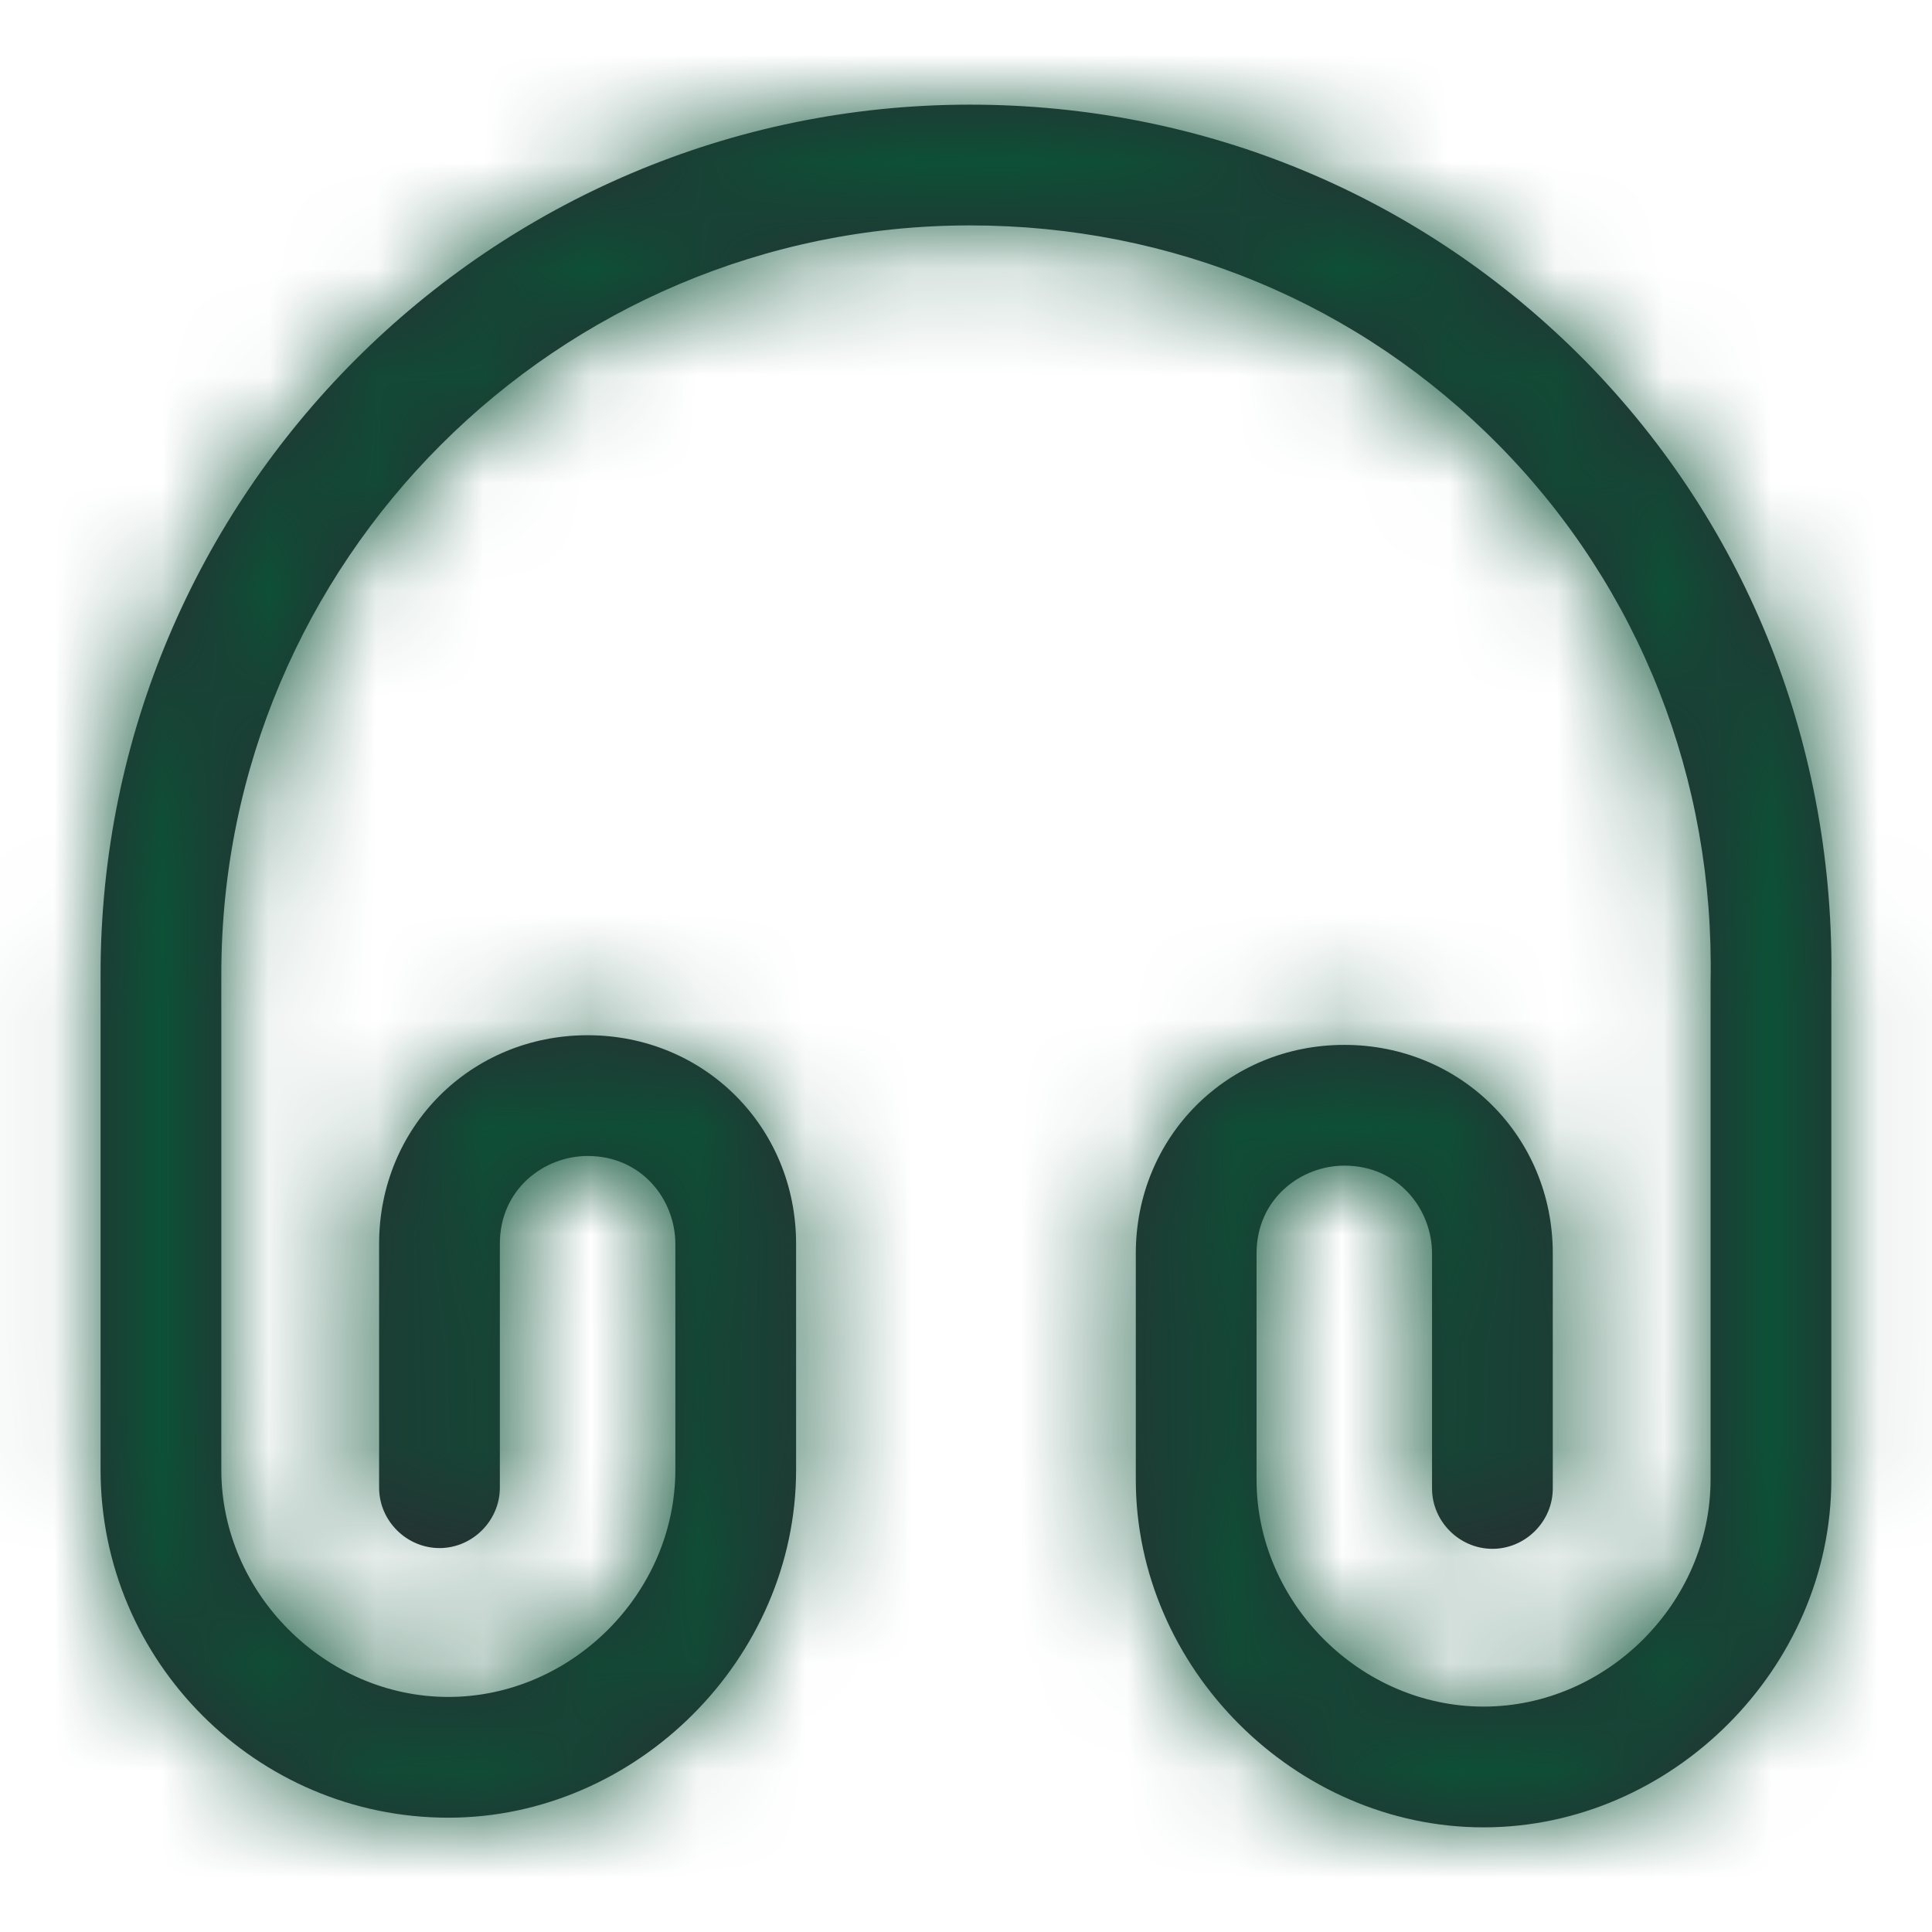 <svg width="18" height="18" viewBox="0 0 18 18" fill="none" xmlns="http://www.w3.org/2000/svg">
<mask id="path-1-inside-1_1217_5596" fill="white">
<path d="M13.822 17.025C15.577 17.025 17.062 15.54 17.062 13.785V9.165C17.1 6.975 16.29 4.913 14.775 3.368C13.26 1.83 11.227 0.975 9.037 0.975C4.567 0.975 0.937 4.613 0.937 9.075V13.695C0.937 15.48 2.392 16.935 4.177 16.935C5.932 16.935 7.417 15.45 7.417 13.695V11.588C7.417 10.5 6.562 9.645 5.475 9.645C4.387 9.645 3.532 10.5 3.532 11.588V13.86C3.532 14.168 3.787 14.423 4.095 14.423C4.402 14.423 4.657 14.168 4.657 13.86V11.588C4.657 11.078 5.07 10.77 5.475 10.77C5.985 10.77 6.292 11.183 6.292 11.588V13.695C6.292 14.843 5.325 15.81 4.177 15.81C3.03 15.81 2.062 14.843 2.062 13.695V9.075C2.062 5.228 5.19 2.1 9.037 2.1C10.92 2.1 12.667 2.828 13.972 4.155C15.277 5.483 15.975 7.26 15.937 9.15V13.785C15.937 14.933 14.97 15.9 13.822 15.9C12.675 15.9 11.707 14.933 11.707 13.785V11.678C11.707 11.168 12.12 10.86 12.525 10.86C13.035 10.86 13.342 11.273 13.342 11.678V13.868C13.342 14.175 13.597 14.43 13.905 14.43C14.212 14.43 14.467 14.175 14.467 13.868V11.678C14.467 10.59 13.612 9.735 12.525 9.735C11.437 9.735 10.582 10.59 10.582 11.678V13.785C10.582 15.54 12.067 17.025 13.822 17.025Z"/>
</mask>
<path d="M13.822 17.025C15.577 17.025 17.062 15.54 17.062 13.785V9.165C17.1 6.975 16.29 4.913 14.775 3.368C13.26 1.83 11.227 0.975 9.037 0.975C4.567 0.975 0.937 4.613 0.937 9.075V13.695C0.937 15.48 2.392 16.935 4.177 16.935C5.932 16.935 7.417 15.45 7.417 13.695V11.588C7.417 10.5 6.562 9.645 5.475 9.645C4.387 9.645 3.532 10.5 3.532 11.588V13.86C3.532 14.168 3.787 14.423 4.095 14.423C4.402 14.423 4.657 14.168 4.657 13.86V11.588C4.657 11.078 5.07 10.77 5.475 10.77C5.985 10.77 6.292 11.183 6.292 11.588V13.695C6.292 14.843 5.325 15.81 4.177 15.81C3.03 15.81 2.062 14.843 2.062 13.695V9.075C2.062 5.228 5.19 2.1 9.037 2.1C10.92 2.1 12.667 2.828 13.972 4.155C15.277 5.483 15.975 7.26 15.937 9.15V13.785C15.937 14.933 14.97 15.9 13.822 15.9C12.675 15.9 11.707 14.933 11.707 13.785V11.678C11.707 11.168 12.12 10.86 12.525 10.86C13.035 10.86 13.342 11.273 13.342 11.678V13.868C13.342 14.175 13.597 14.43 13.905 14.43C14.212 14.43 14.467 14.175 14.467 13.868V11.678C14.467 10.59 13.612 9.735 12.525 9.735C11.437 9.735 10.582 10.59 10.582 11.678V13.785C10.582 15.54 12.067 17.025 13.822 17.025Z" fill="#292D32"/>
<path d="M17.062 9.165H15.562V9.152L15.562 9.139L17.062 9.165ZM14.775 3.368L15.843 2.315L15.846 2.317L14.775 3.368ZM15.937 9.15H14.437V9.135L14.438 9.12L15.937 9.15ZM13.822 15.525C14.749 15.525 15.562 14.712 15.562 13.785H18.562C18.562 16.369 16.406 18.525 13.822 18.525V15.525ZM15.562 13.785V9.165H18.562V13.785H15.562ZM15.562 9.139C15.593 7.343 14.932 5.67 13.704 4.418L15.846 2.317C17.648 4.155 18.606 6.608 18.562 9.191L15.562 9.139ZM13.706 4.42C12.474 3.17 10.827 2.475 9.037 2.475V-0.525C11.628 -0.525 14.046 0.49 15.843 2.315L13.706 4.42ZM9.037 2.475C5.397 2.475 2.437 5.44 2.437 9.075H-0.563C-0.563 3.785 3.738 -0.525 9.037 -0.525V2.475ZM2.437 9.075V13.695H-0.563V9.075H2.437ZM2.437 13.695C2.437 14.652 3.221 15.435 4.177 15.435V18.435C1.564 18.435 -0.563 16.308 -0.563 13.695H2.437ZM4.177 15.435C5.104 15.435 5.917 14.622 5.917 13.695H8.917C8.917 16.279 6.761 18.435 4.177 18.435V15.435ZM5.917 13.695V11.588H8.917V13.695H5.917ZM5.917 11.588C5.917 11.446 5.865 11.341 5.793 11.269C5.721 11.197 5.616 11.145 5.475 11.145V8.145C7.391 8.145 8.917 9.672 8.917 11.588H5.917ZM5.475 11.145C5.334 11.145 5.228 11.197 5.156 11.269C5.085 11.341 5.032 11.446 5.032 11.588H2.032C2.032 9.672 3.559 8.145 5.475 8.145V11.145ZM5.032 11.588V13.86H2.032V11.588H5.032ZM5.032 13.86C5.032 13.339 4.616 12.923 4.095 12.923V15.923C2.959 15.923 2.032 14.996 2.032 13.86H5.032ZM4.095 12.923C3.574 12.923 3.157 13.339 3.157 13.86H6.157C6.157 14.996 5.231 15.923 4.095 15.923V12.923ZM3.157 13.86V11.588H6.157V13.86H3.157ZM3.157 11.588C3.157 10.126 4.37 9.27 5.475 9.27V12.27C5.64 12.27 5.799 12.211 5.926 12.094C6.074 11.96 6.157 11.766 6.157 11.588H3.157ZM5.475 9.27C6.936 9.27 7.792 10.483 7.792 11.588H4.792C4.792 11.753 4.851 11.912 4.968 12.039C5.103 12.187 5.296 12.27 5.475 12.27V9.27ZM7.792 11.588V13.695H4.792V11.588H7.792ZM7.792 13.695C7.792 15.671 6.153 17.31 4.177 17.31V14.31C4.496 14.31 4.792 14.014 4.792 13.695H7.792ZM4.177 17.31C2.201 17.31 0.562 15.671 0.562 13.695H3.562C3.562 14.014 3.858 14.31 4.177 14.31V17.31ZM0.562 13.695V9.075H3.562V13.695H0.562ZM0.562 9.075C0.562 4.399 4.361 0.6 9.037 0.6V3.6C6.018 3.6 3.562 6.056 3.562 9.075H0.562ZM9.037 0.6C11.317 0.6 13.451 1.485 15.042 3.104L12.902 5.207C11.883 4.17 10.523 3.6 9.037 3.6V0.6ZM15.042 3.104C16.636 4.725 17.482 6.895 17.437 9.18L14.438 9.12C14.467 7.625 13.919 6.24 12.902 5.207L15.042 3.104ZM17.437 9.15V13.785H14.437V9.15H17.437ZM17.437 13.785C17.437 15.761 15.798 17.4 13.822 17.4V14.4C14.141 14.4 14.437 14.104 14.437 13.785H17.437ZM13.822 17.4C11.846 17.4 10.207 15.761 10.207 13.785H13.207C13.207 14.104 13.503 14.4 13.822 14.4V17.4ZM10.207 13.785V11.678H13.207V13.785H10.207ZM10.207 11.678C10.207 10.216 11.42 9.36 12.525 9.36V12.36C12.69 12.36 12.849 12.301 12.976 12.184C13.124 12.05 13.207 11.856 13.207 11.678H10.207ZM12.525 9.36C13.986 9.36 14.842 10.573 14.842 11.678H11.842C11.842 11.843 11.901 12.002 12.018 12.129C12.153 12.277 12.346 12.36 12.525 12.36V9.36ZM14.842 11.678V13.868H11.842V11.678H14.842ZM14.842 13.868C14.842 13.347 14.426 12.93 13.905 12.93V15.93C12.769 15.93 11.842 15.004 11.842 13.868H14.842ZM13.905 12.93C13.384 12.93 12.967 13.347 12.967 13.868H15.967C15.967 15.004 15.041 15.93 13.905 15.93V12.93ZM12.967 13.868V11.678H15.967V13.868H12.967ZM12.967 11.678C12.967 11.536 12.915 11.431 12.843 11.359C12.771 11.287 12.666 11.235 12.525 11.235V8.235C14.441 8.235 15.967 9.762 15.967 11.678H12.967ZM12.525 11.235C12.384 11.235 12.278 11.287 12.206 11.359C12.135 11.431 12.082 11.536 12.082 11.678H9.082C9.082 9.762 10.609 8.235 12.525 8.235V11.235ZM12.082 11.678V13.785H9.082V11.678H12.082ZM12.082 13.785C12.082 14.712 12.896 15.525 13.822 15.525V18.525C11.239 18.525 9.082 16.369 9.082 13.785H12.082Z" fill="#0C5137" mask="url(#path-1-inside-1_1217_5596)"/>
</svg>
